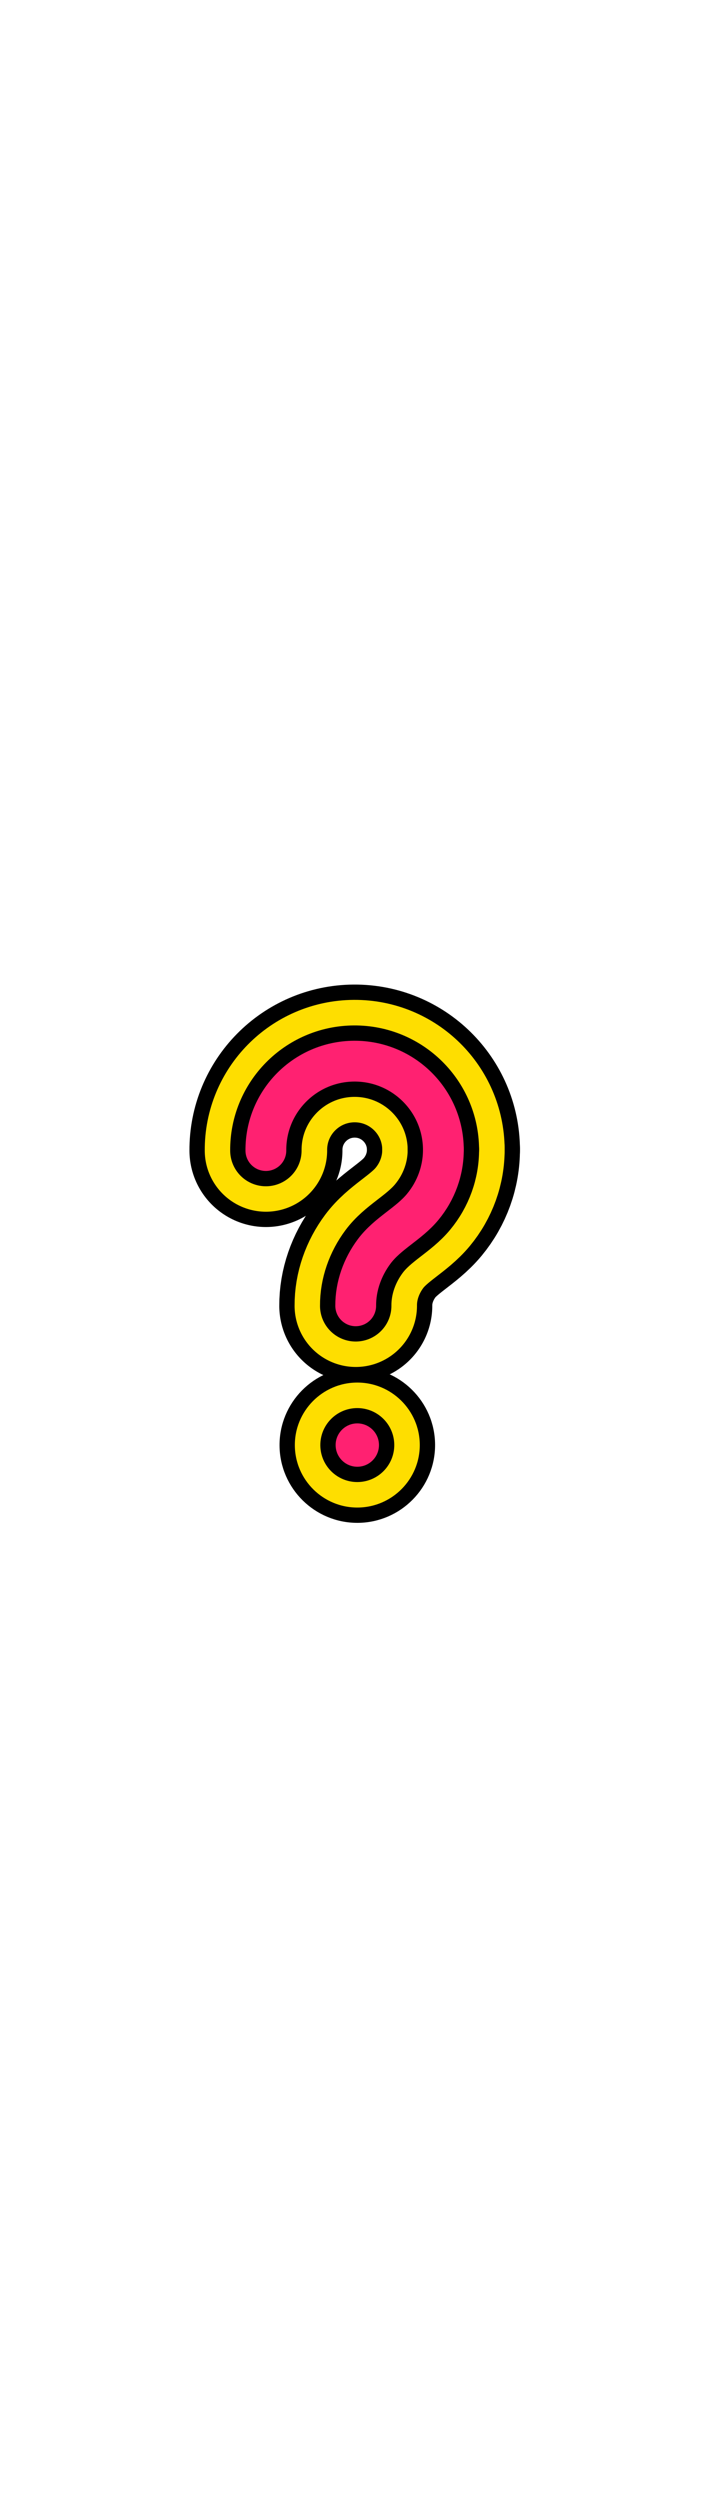     <svg
      xmlns="http://www.w3.org/2000/svg"
      viewBox="0 0 140 140"
      width="40"
      height="40"
      preserveAspectRatio="xMidYMid meet"
      style="width: 40px; height: 100%; transform: translate3d(0px, 0px, 0px)"
    >
      <defs>
        <clipPath id="__lottie_element_382">
          <rect width="140" height="140" x="0" y="0"></rect>
        </clipPath>
      </defs>
      <g clip-path="url(#__lottie_element_382)">
        <g
          transform="matrix(1,-0.007,0.007,1,48.664,87.131)"
          opacity="1"
          style="display: block"
        >
          <g
            opacity="1"
            transform="matrix(1,0,0,1,21.248,21.248)"
          >
            <path
              fill="rgb(254,222,0)"
              fill-opacity="1"
              d=" M-0.001,13.749 C-7.582,13.749 -13.749,7.58 -13.749,-0.001 C-13.749,-7.582 -7.582,-13.749 -0.001,-13.749 C7.58,-13.749 13.749,-7.582 13.749,-0.001 C13.749,7.58 7.58,13.749 -0.001,13.749z"
            ></path>
            <path
              stroke-linecap="butt"
              stroke-linejoin="miter"
              fill-opacity="0"
              stroke-miterlimit="10"
              stroke="rgb(0,0,0)"
              stroke-opacity="1"
              stroke-width="3"
              d=" M-0.001,13.749 C-7.582,13.749 -13.749,7.58 -13.749,-0.001 C-13.749,-7.582 -7.582,-13.749 -0.001,-13.749 C7.58,-13.749 13.749,-7.582 13.749,-0.001 C13.749,7.58 7.58,13.749 -0.001,13.749z"
            ></path>
          </g>
        </g>
        <g
          transform="matrix(1,-0.007,0.007,1,-23.5,-41.379)"
          opacity="1"
          style="display: block"
        >
          <g
            opacity="1"
            transform="matrix(1,0,0,1,92.402,83.701)"
          >
            <path
              stroke-linecap="round"
              stroke-linejoin="round"
              fill-opacity="0"
              stroke="rgb(0,0,0)"
              stroke-opacity="1"
              stroke-width="30"
              d=" M-17.402,8.701 C-17.402,-0.913 -9.615,-8.701 -0.001,-8.701 C9.614,-8.701 17.402,-0.913 17.402,8.701"
            ></path>
          </g>
          <g
            opacity="1"
            transform="matrix(1,0,0,1,101.102,107.677)"
          >
            <path
              stroke-linecap="round"
              stroke-linejoin="round"
              fill-opacity="0"
              stroke="rgb(0,0,0)"
              stroke-opacity="1"
              stroke-width="30"
              d=" M8.701,-15.276 C8.701,-11.155 7.218,-7.17 4.572,-4.018 C1.767,-0.675 -2.325,1.094 -5.02,4.657 C-7.322,7.701 -8.701,11.438 -8.701,15.276"
            ></path>
          </g>
          <g
            opacity="1"
            transform="matrix(1,0,0,1,92.402,83.701)"
          >
            <path
              stroke-linecap="round"
              stroke-linejoin="round"
              fill-opacity="0"
              stroke="rgb(254,222,0)"
              stroke-opacity="1"
              stroke-width="24"
              d=" M-17.402,8.701 C-17.402,-0.913 -9.615,-8.701 -0.001,-8.701 C9.614,-8.701 17.402,-0.913 17.402,8.701"
            ></path>
          </g>
          <g
            opacity="1"
            transform="matrix(1,0,0,1,101.102,107.677)"
          >
            <path
              stroke-linecap="round"
              stroke-linejoin="round"
              fill-opacity="0"
              stroke="rgb(254,222,0)"
              stroke-opacity="1"
              stroke-width="24"
              d=" M8.701,-15.276 C8.701,-11.155 7.218,-7.17 4.572,-4.018 C1.767,-0.675 -2.325,1.094 -5.02,4.657 C-7.322,7.701 -8.701,11.438 -8.701,15.276"
            ></path>
          </g>
        </g>
        <g
          transform="matrix(1,-0.007,0.007,1,56.717,95.077)"
          opacity="1"
          style="display: block"
        >
          <g
            opacity="1"
            transform="matrix(1,0,0,1,13.249,13.249)"
          >
            <path
              fill="rgb(255,33,113)"
              fill-opacity="1"
              d=" M5.749,-0.001 C5.749,3.174 3.174,5.749 -0.001,5.749 C-3.176,5.749 -5.749,3.174 -5.749,-0.001 C-5.749,-3.176 -3.176,-5.749 -0.001,-5.749 C3.174,-5.749 5.749,-3.176 5.749,-0.001z"
            ></path>
            <path
              stroke-linecap="butt"
              stroke-linejoin="miter"
              fill-opacity="0"
              stroke-miterlimit="10"
              stroke="rgb(0,0,0)"
              stroke-opacity="1"
              stroke-width="3"
              d=" M5.749,-0.001 C5.749,3.174 3.174,5.749 -0.001,5.749 C-3.176,5.749 -5.749,3.174 -5.749,-0.001 C-5.749,-3.176 -3.176,-5.749 -0.001,-5.749 C3.174,-5.749 5.749,-3.176 5.749,-0.001z"
            ></path>
          </g>
        </g>
        <g
          transform="matrix(1,-0.007,0.007,1,16.766,-1.647)"
          opacity="1"
          style="display: block"
        >
          <g
            opacity="1"
            transform="matrix(1,0,0,1,52.402,43.701)"
          >
            <path
              stroke-linecap="round"
              stroke-linejoin="round"
              fill-opacity="0"
              stroke="rgb(0,0,0)"
              stroke-opacity="1"
              stroke-width="14"
              d=" M-17.402,8.701 C-17.402,-0.913 -9.615,-8.701 -0.001,-8.701 C9.614,-8.701 17.402,-0.913 17.402,8.701"
            ></path>
          </g>
          <g
            opacity="1"
            transform="matrix(1,0,0,1,61.102,67.677)"
          >
            <path
              stroke-linecap="round"
              stroke-linejoin="round"
              fill-opacity="0"
              stroke="rgb(0,0,0)"
              stroke-opacity="1"
              stroke-width="14"
              d=" M8.701,-15.276 C8.701,-11.155 7.218,-7.17 4.572,-4.018 C1.767,-0.675 -2.325,1.094 -5.02,4.657 C-7.322,7.701 -8.701,11.438 -8.701,15.276"
            ></path>
          </g>
          <g
            opacity="1"
            transform="matrix(1,0,0,1,52.402,43.701)"
          >
            <path
              stroke-linecap="round"
              stroke-linejoin="round"
              fill-opacity="0"
              stroke="rgb(255,33,113)"
              stroke-opacity="1"
              stroke-width="8"
              d=" M-17.402,8.701 C-17.402,-0.913 -9.615,-8.701 -0.001,-8.701 C9.614,-8.701 17.402,-0.913 17.402,8.701"
            ></path>
          </g>
          <g
            opacity="1"
            transform="matrix(1,0,0,1,61.102,67.677)"
          >
            <path
              stroke-linecap="round"
              stroke-linejoin="round"
              fill-opacity="0"
              stroke="rgb(255,33,113)"
              stroke-opacity="1"
              stroke-width="8"
              d=" M8.701,-15.276 C8.701,-11.155 7.218,-7.17 4.572,-4.018 C1.767,-0.675 -2.325,1.094 -5.02,4.657 C-7.322,7.701 -8.701,11.438 -8.701,15.276"
            ></path>
          </g>
        </g>
      </g>
    </svg>